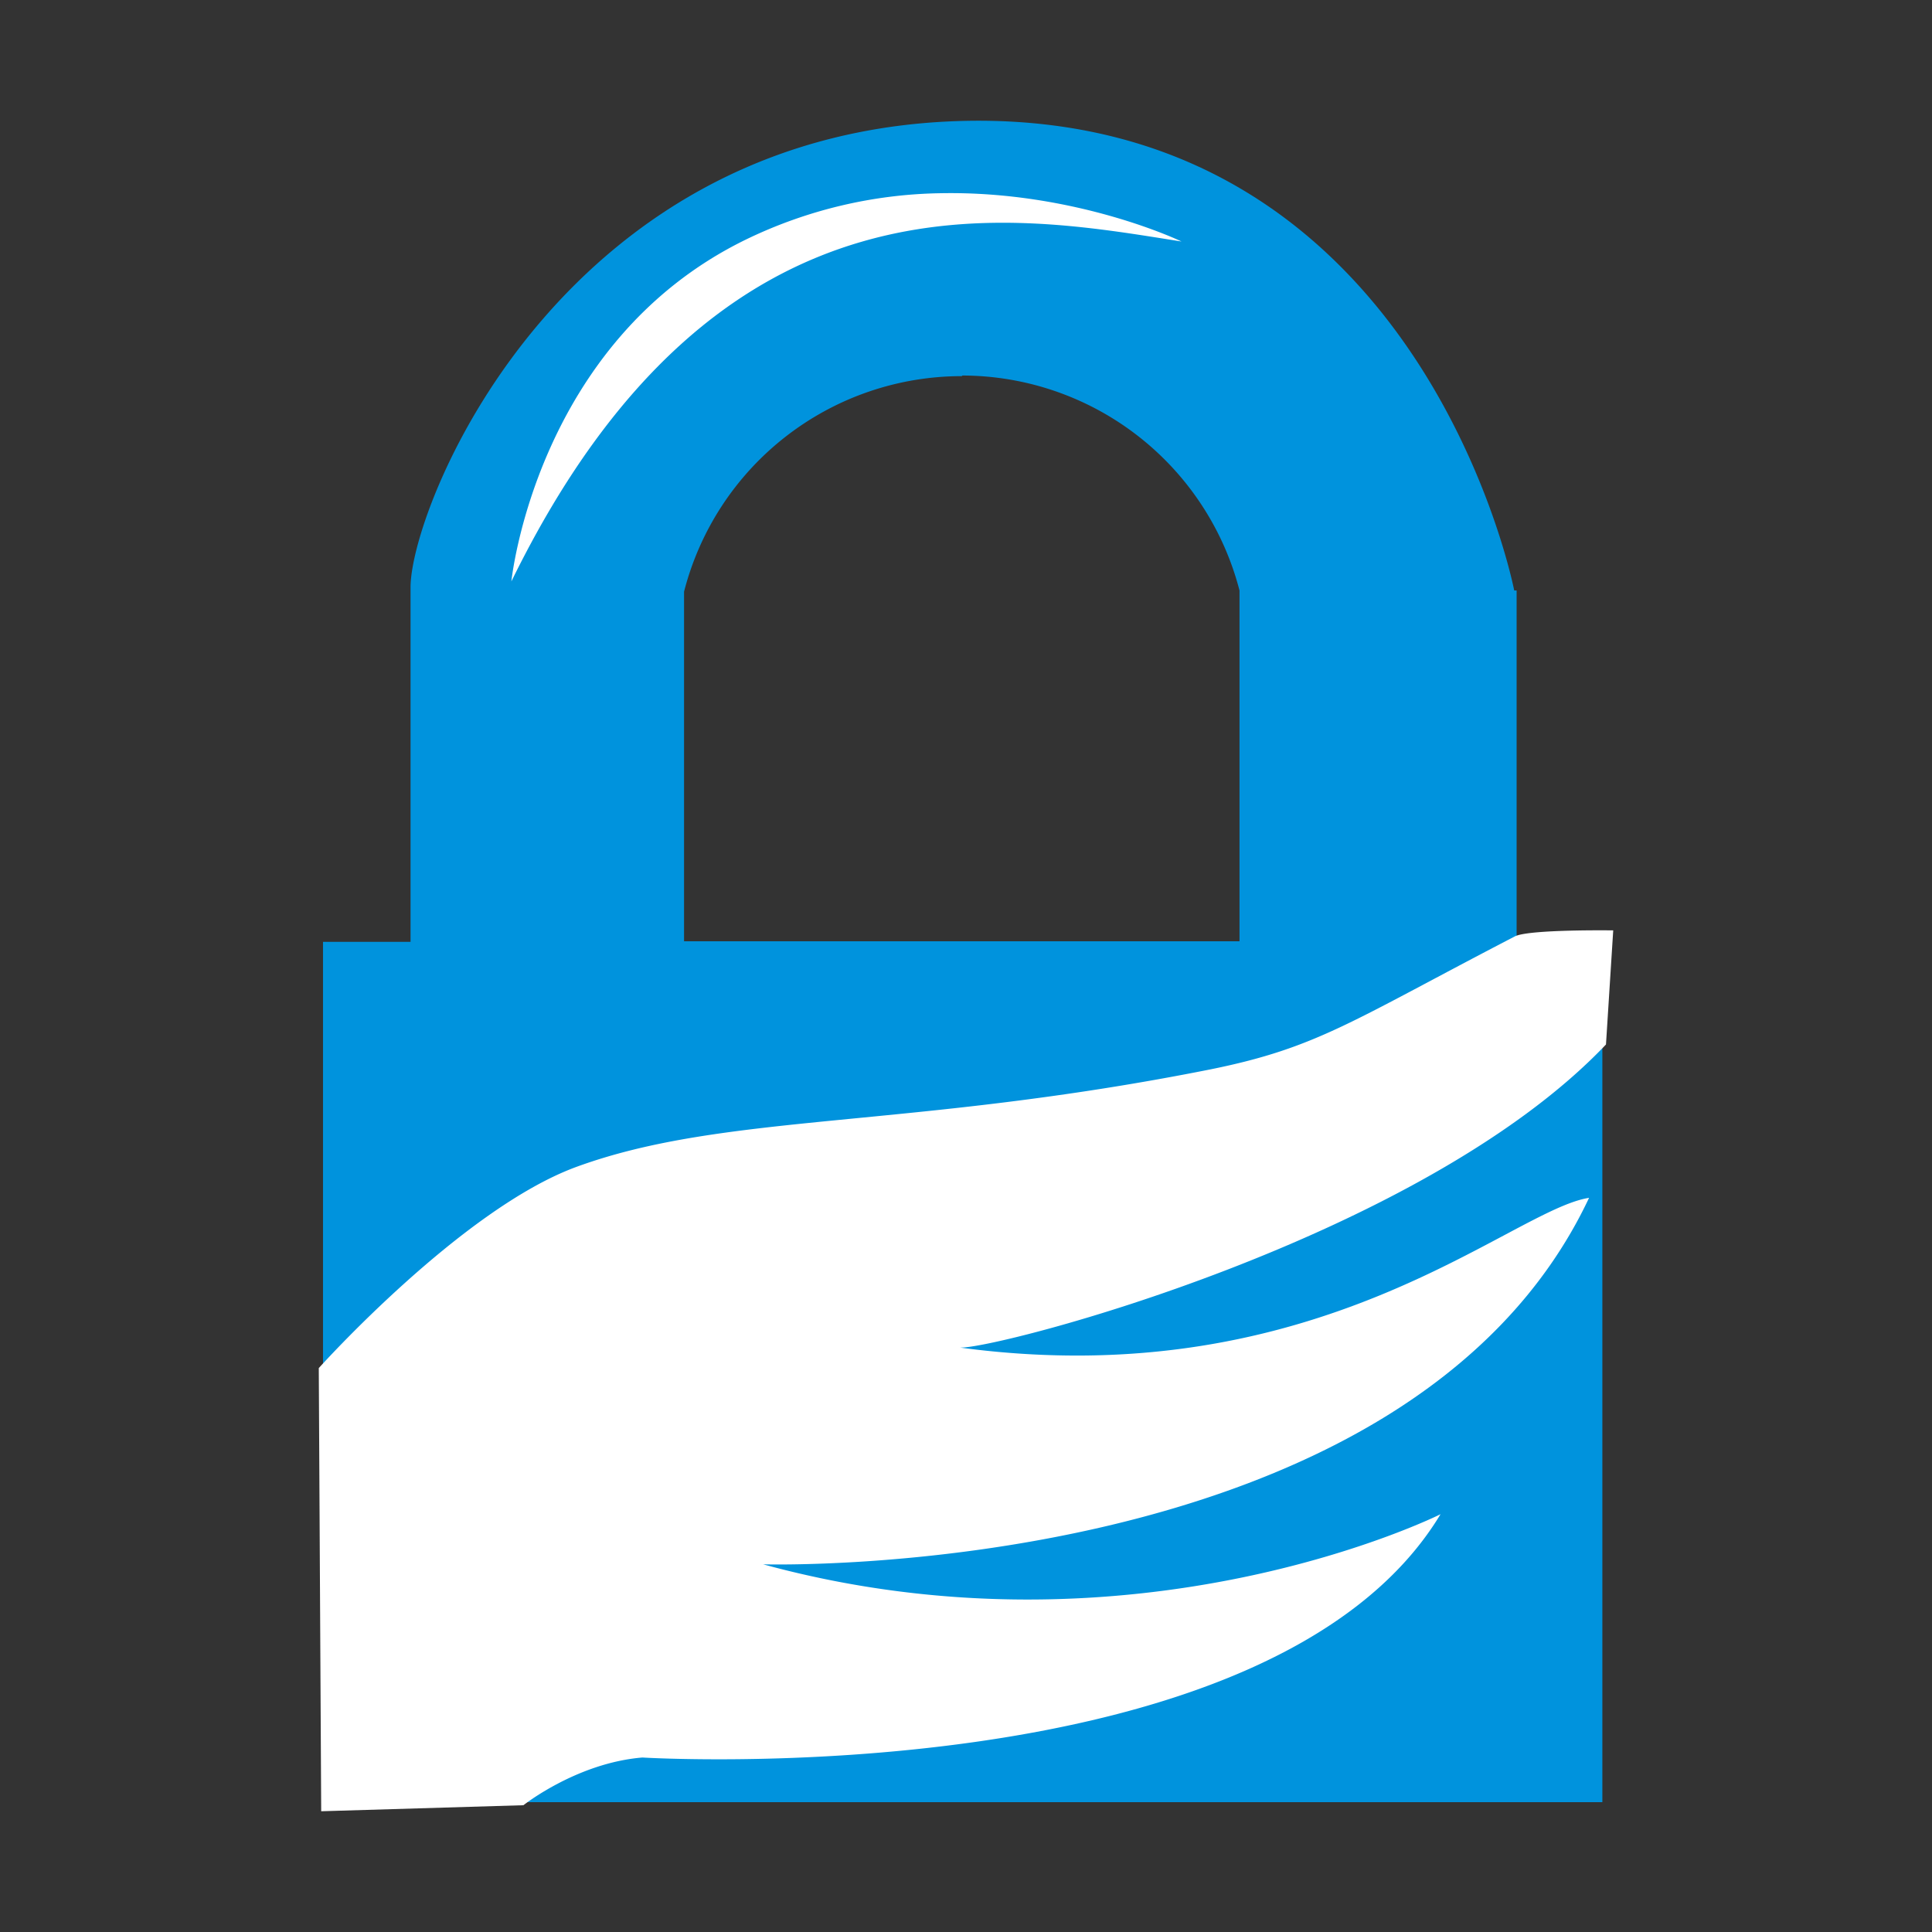 <svg xmlns="http://www.w3.org/2000/svg" width="3em" height="3em" viewBox="0 0 32 32"><rect x="0" y="0" width="32" height="32" fill="#333333" stroke="none"/><path fill="#0093dd" d="M16.14 2c-6.76.05-9.3 6.27-9.34 7.7v5.9H5.35v14.25h21.19V15.59h-1.42V9.78h-.04c-.07-.36-1.69-7.83-8.95-7.78zm-.2 4.22a4.75 4.75 0 0 1 4.59 3.56v5.81h-9.2V9.8a4.75 4.75 0 0 1 4.6-3.57z"/><path fill="#fff" d="M15.6 3.2a7.65 7.65 0 0 0-3.25.77c-3.48 1.7-3.88 5.66-3.88 5.66c3.45-7.05 8.3-6.07 11.1-5.63c0 0-1.74-.84-3.98-.8zm11.12 12.21s-1.4-.02-1.63.1c-2.7 1.4-3.26 1.84-5.03 2.2c-5.01 1-8.04.71-10.52 1.62c-1.9.7-4.26 3.33-4.26 3.33L5.32 30l3.35-.1s.88-.7 1.97-.79c0 0 10.4.64 13.22-4.03c0 0-5.03 2.52-11.22.83c0 0 10.67.32 13.68-6.07c-1.3.2-4.47 3.28-10.42 2.48c.58.03 7.62-1.78 10.7-5.02z"/></svg>